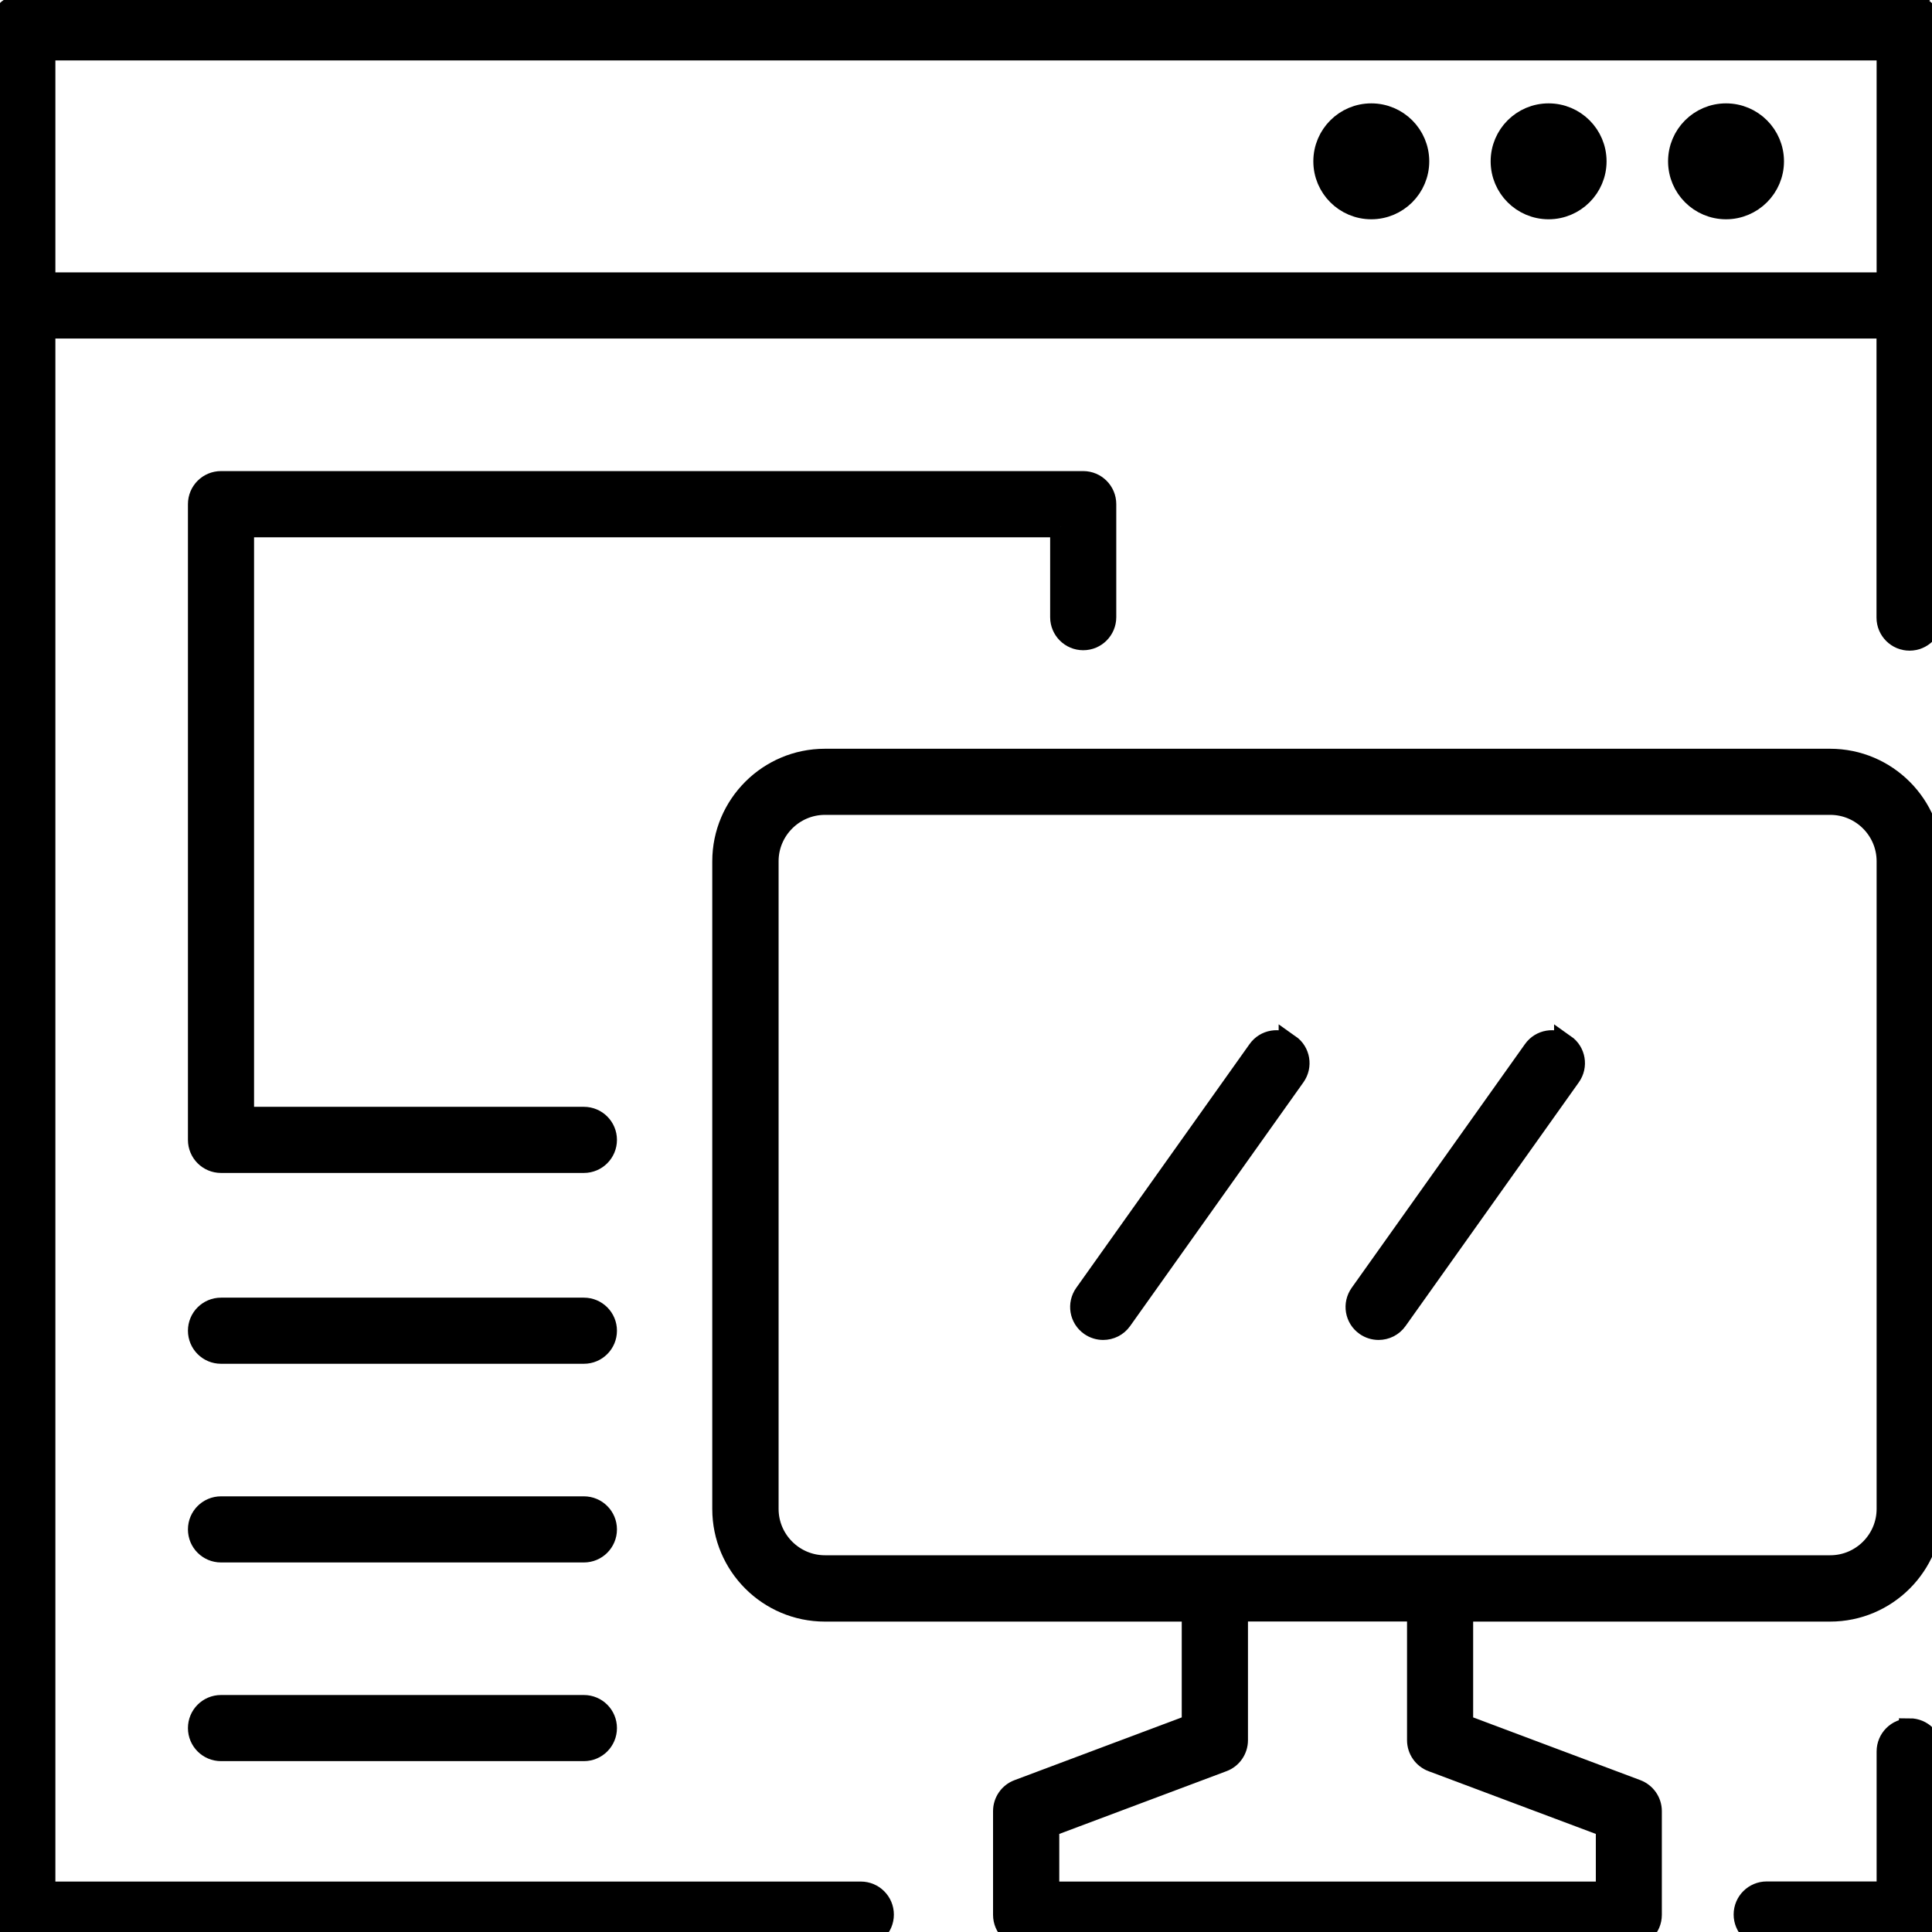 <?xml version="1.0" encoding="UTF-8"?>
<svg id="Design_UI_Web_Tools" data-name="Design, UI, &amp;amp; Web Tools" xmlns="http://www.w3.org/2000/svg" viewBox="0 0 180 180">
  <defs>
    <style>
      .cls-1 {
        stroke: #000;
        stroke-miterlimit: 10;
        stroke-width: 2px;
      }
    </style>
  </defs>
  <path class="cls-1" d="M177.92.46H2.08C.93.46,0,1.4,0,2.55v175.83c0,1.15.93,2.08,2.08,2.08h78.12c1.15,0,2.08-.93,2.08-2.08s-.93-2.08-2.08-2.08H4.16V30.54h171.67v27c0,1.15.93,2.08,2.08,2.08s2.08-.93,2.08-2.08V2.55c0-1.15-.93-2.08-2.08-2.08ZM175.84,4.63v21.75H4.16V4.63h171.67Z"/>
  <path class="cls-1" d="M160.81,19.43c2.42,0,4.4-1.97,4.4-4.4s-1.97-4.4-4.4-4.4-4.4,1.97-4.4,4.4,1.97,4.4,4.4,4.4Z"/>
  <path class="cls-1" d="M144.28,19.43c2.42,0,4.4-1.97,4.4-4.4s-1.97-4.4-4.4-4.4-4.4,1.97-4.4,4.4,1.97,4.4,4.4,4.4Z"/>
  <path class="cls-1" d="M127.76,19.43c2.42,0,4.4-1.97,4.4-4.4s-1.97-4.4-4.4-4.4-4.4,1.97-4.4,4.4,1.97,4.4,4.4,4.4Z"/>
  <path class="cls-1" d="M98.84,49.05v8.45c0,1.15.93,2.08,2.08,2.08s2.08-.93,2.08-2.08v-10.53c0-1.15-.93-2.08-2.08-2.08H20.59c-1.15,0-2.08.93-2.08,2.08v59.23c0,1.15.93,2.08,2.08,2.08h33.81c1.15,0,2.08-.93,2.08-2.08s-.93-2.08-2.08-2.08h-31.73v-55.06h76.17Z"/>
  <path class="cls-1" d="M54.4,121.9H20.59c-1.15,0-2.08.93-2.08,2.08s.93,2.08,2.08,2.08h33.81c1.15,0,2.08-.93,2.08-2.08s-.93-2.08-2.08-2.08Z"/>
  <path class="cls-1" d="M54.4,140.41H20.59c-1.15,0-2.08.93-2.08,2.08s.93,2.08,2.08,2.08h33.81c1.15,0,2.08-.93,2.08-2.08s-.93-2.08-2.08-2.08Z"/>
  <path class="cls-1" d="M54.4,158.92H20.59c-1.15,0-2.08.93-2.08,2.08s.93,2.08,2.08,2.08h33.81c1.15,0,2.08-.93,2.08-2.08s-.93-2.08-2.08-2.08Z"/>
  <path class="cls-1" d="M170.51,70.76h-93.66c-5.23,0-9.49,4.25-9.49,9.49v60.34c0,5.23,4.25,9.49,9.49,9.49h34.25v10.62l-16.23,6.09c-.81.3-1.35,1.08-1.35,1.95v9.66c0,1.15.93,2.08,2.08,2.08h56.15c1.15,0,2.08-.93,2.08-2.08v-9.66c0-.87-.54-1.64-1.35-1.95l-16.23-6.09v-10.62h34.26c5.23,0,9.49-4.25,9.49-9.49v-60.34c0-5.23-4.25-9.49-9.49-9.49ZM133.45,164.08l16.23,6.09v6.13h-51.99v-6.13l16.23-6.09c.81-.3,1.35-1.08,1.35-1.95v-12.06h16.82v12.06c0,.87.54,1.64,1.35,1.95ZM175.84,140.58c0,2.93-2.39,5.32-5.32,5.32h-93.66c-2.93,0-5.32-2.39-5.32-5.32v-60.34c0-2.93,2.39-5.32,5.32-5.32h93.66c2.93,0,5.32,2.39,5.32,5.32v60.34Z"/>
  <path class="cls-1" d="M120.13,97.37c-.94-.67-2.24-.45-2.9.49l-16.14,22.7c-.67.94-.45,2.24.49,2.9.37.26.79.38,1.2.38.65,0,1.29-.3,1.7-.88l16.14-22.7c.67-.94.45-2.24-.49-2.9Z"/>
  <path class="cls-1" d="M145.79,97.37c-.94-.67-2.24-.45-2.9.49l-16.14,22.7c-.67.94-.45,2.24.49,2.9.37.26.79.38,1.2.38.65,0,1.29-.3,1.7-.88l16.14-22.7c.67-.94.45-2.24-.49-2.9Z"/>
  <path class="cls-1" d="M177.92,161.1c-1.15,0-2.08.93-2.08,2.08v13.11h-11.24c-1.15,0-2.08.93-2.08,2.08s.93,2.08,2.08,2.08h13.32c1.15,0,2.08-.93,2.08-2.08v-15.2c0-1.15-.93-2.08-2.08-2.08Z"/>
</svg>